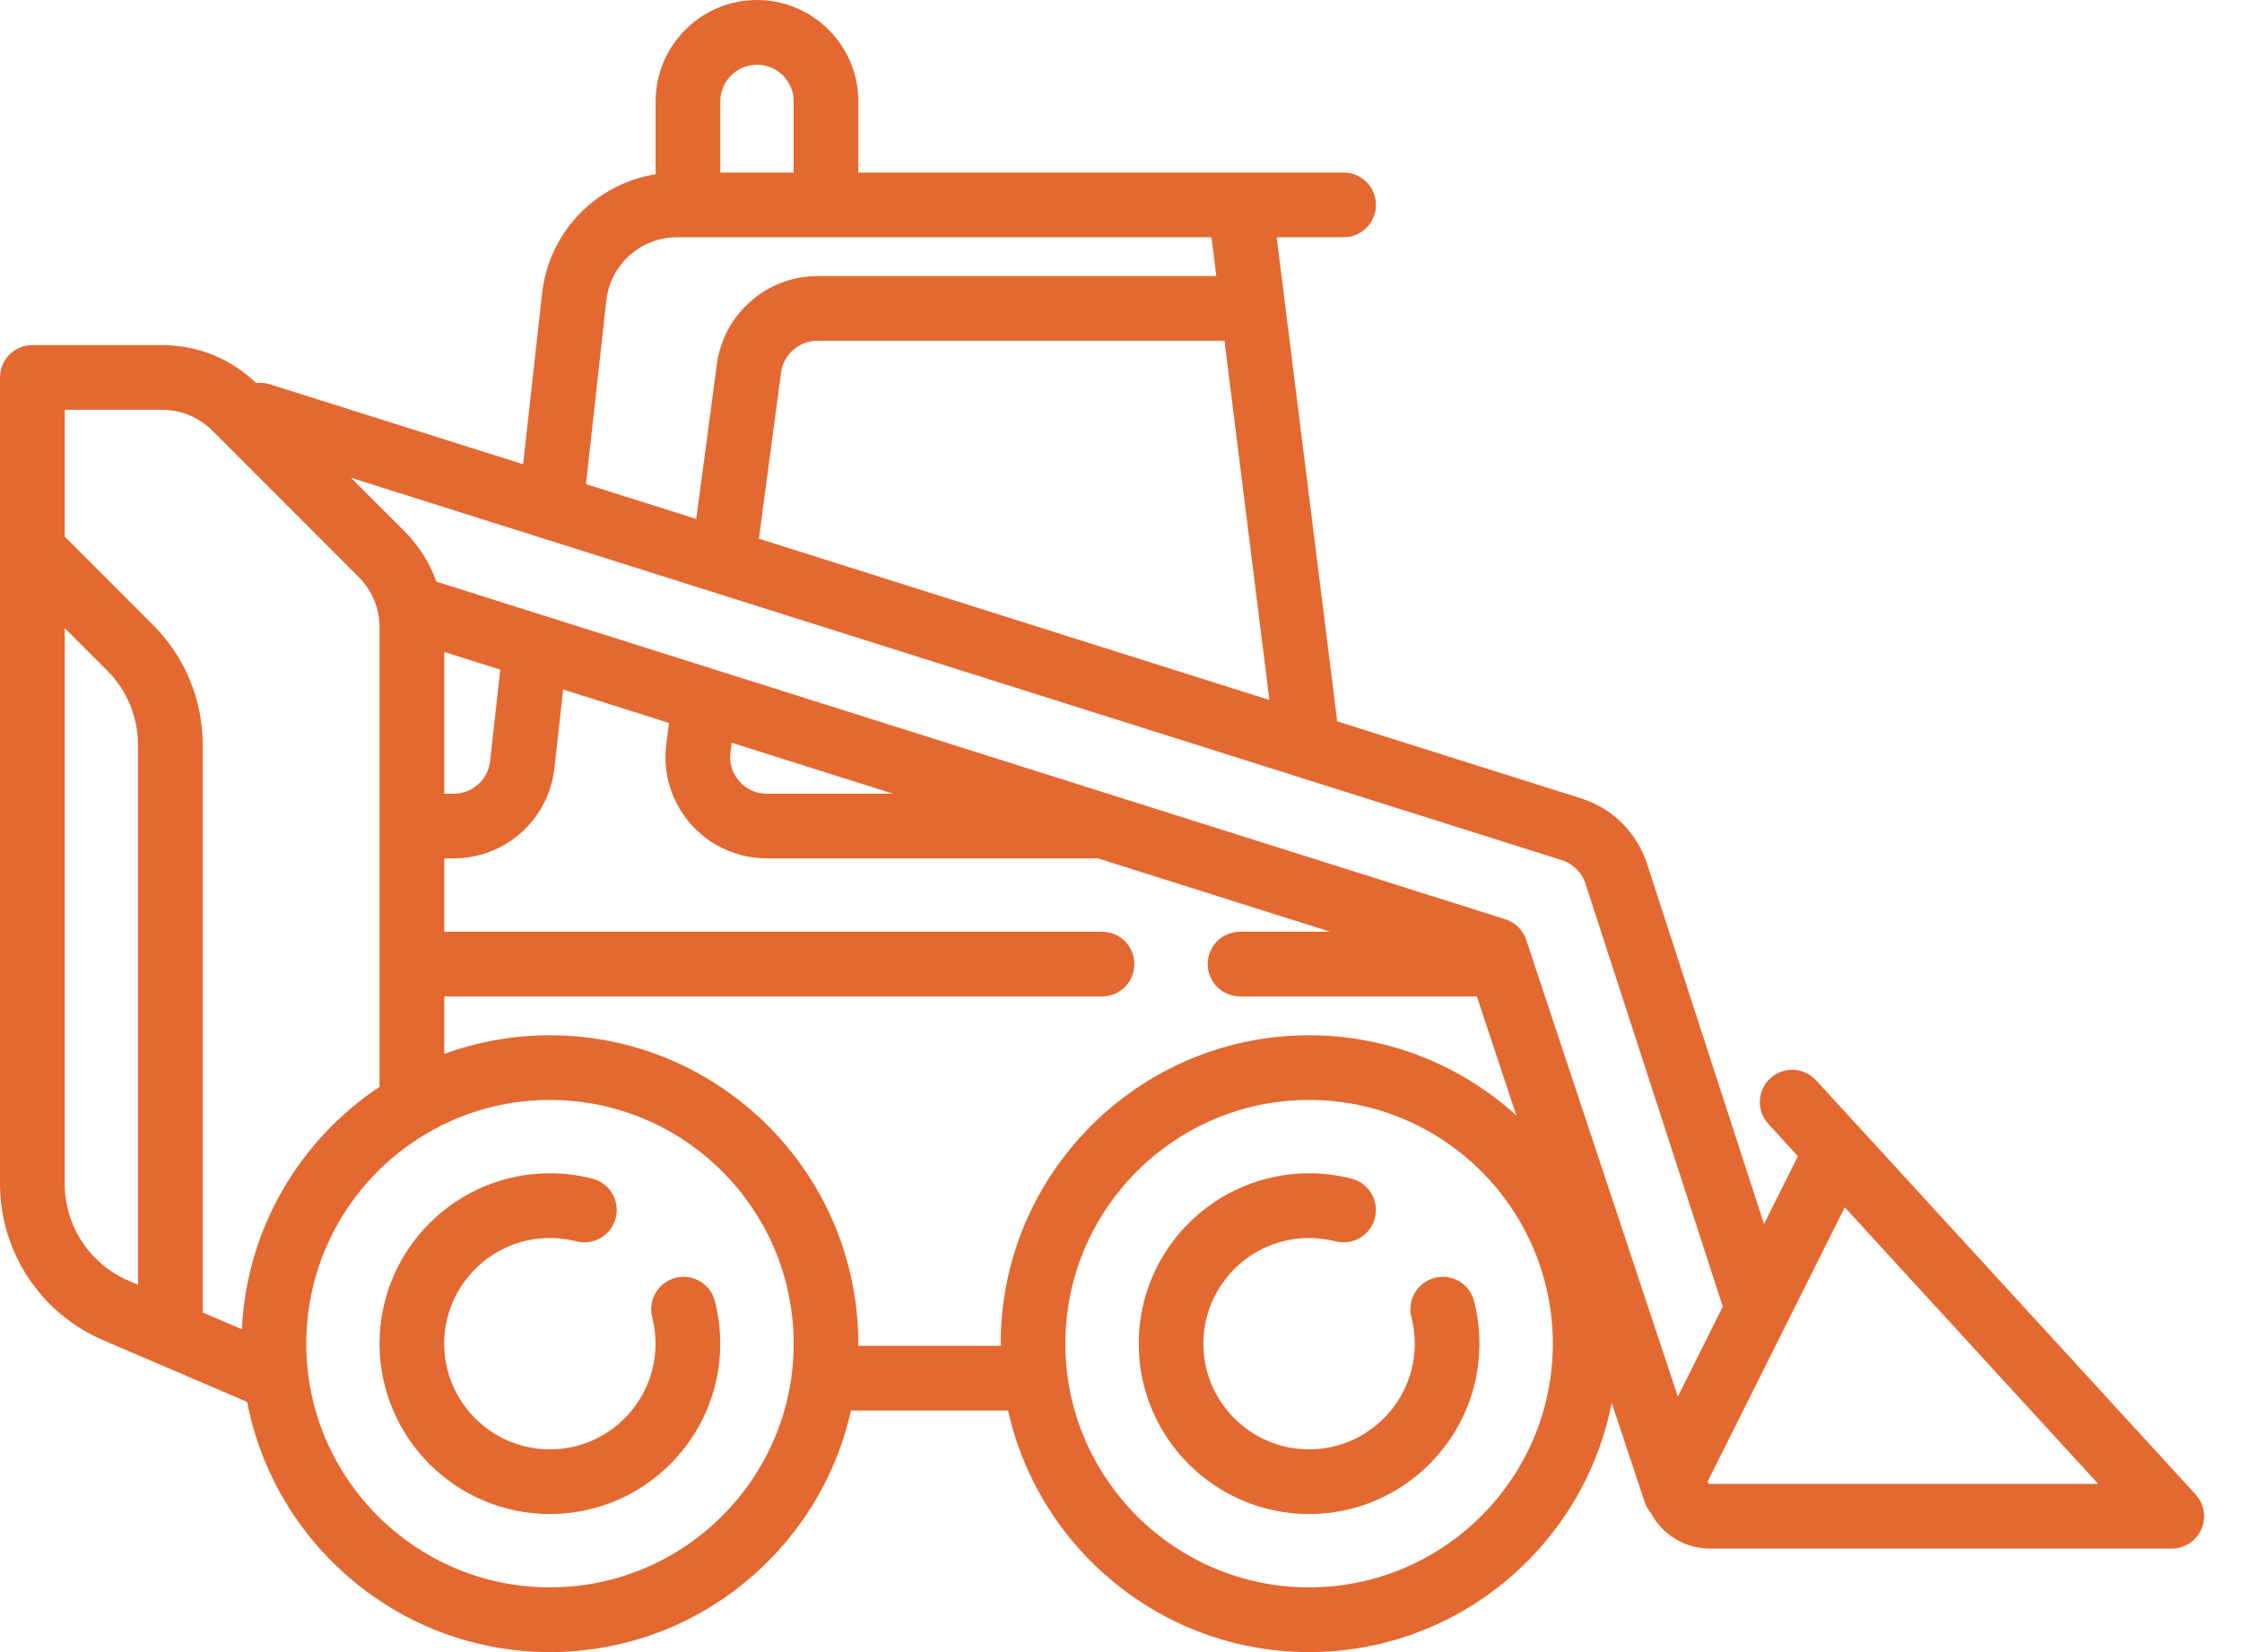 <svg width="38" height="28" viewBox="0 0 38 28" fill="none" xmlns="http://www.w3.org/2000/svg">
<path d="M11.449 21.657C11.156 21.732 10.979 22.031 11.055 22.325C11.092 22.47 11.111 22.621 11.111 22.773C11.111 23.76 10.308 24.564 9.32 24.564C8.333 24.564 7.529 23.76 7.529 22.773C7.529 21.785 8.333 20.982 9.32 20.982C9.472 20.982 9.623 21.001 9.769 21.038C10.062 21.114 10.361 20.937 10.436 20.644C10.512 20.351 10.335 20.052 10.042 19.976C9.807 19.916 9.565 19.885 9.32 19.885C7.728 19.885 6.433 21.18 6.433 22.773C6.433 24.365 7.728 25.66 9.32 25.66C10.913 25.66 12.208 24.365 12.208 22.773C12.208 22.529 12.177 22.286 12.117 22.051C12.041 21.758 11.742 21.581 11.449 21.657Z" fill="#E36931"/>
<path d="M24.317 21.657C24.023 21.732 23.847 22.031 23.922 22.325C23.96 22.47 23.979 22.621 23.979 22.773C23.979 23.76 23.175 24.564 22.188 24.564C21.2 24.564 20.396 23.76 20.396 22.773C20.396 21.785 21.2 20.982 22.188 20.982C22.34 20.982 22.49 21.001 22.636 21.038C22.929 21.114 23.228 20.937 23.303 20.644C23.379 20.351 23.202 20.052 22.909 19.976C22.674 19.916 22.432 19.885 22.188 19.885C20.595 19.885 19.3 21.18 19.3 22.773C19.3 24.365 20.595 25.66 22.188 25.66C23.78 25.66 25.075 24.365 25.075 22.773C25.075 22.529 25.045 22.286 24.984 22.051C24.909 21.758 24.61 21.581 24.317 21.657Z" fill="#E36931"/>
<path d="M37.243 26.032C37.248 26.025 37.254 26.018 37.259 26.01C37.264 26.003 37.268 25.996 37.273 25.989C37.278 25.981 37.283 25.973 37.288 25.965C37.292 25.957 37.296 25.95 37.299 25.942C37.303 25.934 37.307 25.926 37.311 25.918C37.315 25.909 37.318 25.901 37.321 25.892C37.324 25.884 37.327 25.877 37.33 25.869C37.333 25.86 37.335 25.85 37.338 25.841C37.34 25.833 37.342 25.825 37.344 25.817C37.346 25.808 37.348 25.799 37.349 25.79C37.351 25.781 37.352 25.772 37.353 25.764C37.354 25.755 37.355 25.746 37.356 25.737C37.356 25.728 37.357 25.718 37.357 25.709C37.357 25.705 37.358 25.701 37.358 25.697C37.358 25.692 37.357 25.688 37.357 25.684C37.357 25.674 37.356 25.664 37.355 25.654C37.355 25.645 37.354 25.637 37.353 25.629C37.352 25.619 37.35 25.61 37.349 25.601C37.347 25.592 37.346 25.584 37.343 25.575C37.342 25.566 37.339 25.558 37.337 25.549C37.334 25.541 37.332 25.532 37.329 25.524C37.326 25.515 37.323 25.507 37.32 25.498C37.317 25.49 37.313 25.482 37.31 25.474C37.306 25.466 37.302 25.458 37.298 25.45C37.294 25.442 37.29 25.434 37.285 25.426C37.281 25.418 37.276 25.411 37.272 25.403C37.267 25.395 37.261 25.388 37.256 25.38C37.251 25.373 37.246 25.366 37.241 25.36C37.235 25.352 37.228 25.345 37.222 25.337C37.219 25.334 37.217 25.33 37.213 25.327L30.78 18.308C30.575 18.085 30.229 18.07 30.005 18.275C29.782 18.479 29.767 18.826 29.972 19.049L30.474 19.597C30.473 19.599 30.471 19.601 30.47 19.603L29.899 20.746L27.922 14.657C27.754 14.121 27.334 13.7 26.799 13.531L22.662 12.225C22.662 12.209 22.661 12.193 22.659 12.177L21.639 4.021H22.773C23.076 4.021 23.321 3.775 23.321 3.473C23.321 3.17 23.076 2.924 22.773 2.924H14.548V1.718C14.548 0.771 13.778 0 12.83 0C11.883 0 11.112 0.771 11.112 1.718V2.953C10.104 3.114 9.304 3.928 9.188 4.973L8.866 7.868L4.575 6.513C4.497 6.489 4.418 6.483 4.342 6.492C3.911 6.077 3.346 5.849 2.746 5.849H0.548C0.245 5.849 0 6.094 0 6.397V9.321C0 9.321 0 9.321 0 9.321V20.061C0 21.217 0.687 22.259 1.75 22.715L4.189 23.76C4.652 26.172 6.776 28 9.321 28C11.814 28 13.904 26.245 14.423 23.906H17.086C17.605 26.245 19.695 28 22.188 28C24.727 28 26.848 26.18 27.317 23.776L27.877 25.46C27.9 25.53 27.937 25.591 27.982 25.643C27.993 25.665 28.006 25.687 28.019 25.708C28.227 26.044 28.587 26.245 28.983 26.245H36.809H36.809H36.81C36.827 26.245 36.845 26.244 36.862 26.243C36.869 26.242 36.875 26.241 36.882 26.24C36.893 26.239 36.903 26.237 36.914 26.235C36.922 26.234 36.929 26.232 36.937 26.23C36.946 26.228 36.956 26.225 36.965 26.223C36.972 26.22 36.98 26.218 36.987 26.215C36.996 26.212 37.005 26.209 37.014 26.205C37.022 26.203 37.029 26.199 37.036 26.196C37.044 26.192 37.053 26.188 37.062 26.184C37.069 26.18 37.076 26.176 37.083 26.172C37.091 26.168 37.099 26.163 37.106 26.158C37.114 26.153 37.12 26.148 37.127 26.143C37.134 26.138 37.142 26.133 37.149 26.127C37.156 26.122 37.162 26.116 37.169 26.11C37.172 26.107 37.176 26.105 37.18 26.101C37.183 26.099 37.185 26.096 37.188 26.093C37.195 26.087 37.202 26.08 37.208 26.073C37.214 26.066 37.22 26.06 37.226 26.053C37.232 26.046 37.237 26.04 37.243 26.032ZM26.877 14.99L29.2 22.144L28.438 23.669L25.868 15.929C25.813 15.762 25.68 15.632 25.513 15.579L7.397 9.858C7.284 9.54 7.101 9.25 6.856 9.004L5.948 8.097L26.469 14.577C26.663 14.638 26.815 14.79 26.877 14.99ZM12.381 12.748L12.402 12.588L15.136 13.452H12.996C12.815 13.452 12.649 13.376 12.529 13.24C12.409 13.103 12.357 12.928 12.381 12.748ZM7.53 11.05L8.479 11.349L8.307 12.899C8.272 13.214 8.006 13.452 7.689 13.452H7.53V11.05ZM12.863 9.13L13.238 6.315C13.279 6.007 13.544 5.775 13.854 5.775H20.754L21.515 11.863L12.863 9.13ZM12.83 1.097C13.173 1.097 13.452 1.375 13.452 1.718V2.924H12.209V1.718C12.209 1.375 12.488 1.097 12.83 1.097ZM10.277 5.094C10.345 4.482 10.861 4.021 11.476 4.021H20.534L20.616 4.679H13.854C12.997 4.679 12.265 5.32 12.151 6.17L11.801 8.795L9.932 8.205L10.277 5.094ZM2.746 6.945C3.068 6.945 3.371 7.071 3.599 7.298L6.08 9.78C6.308 10.008 6.433 10.311 6.433 10.633V18.419C5.088 19.314 4.179 20.814 4.1 22.529L3.433 22.243C3.435 22.225 3.436 22.207 3.436 22.188V12.63C3.436 11.858 3.136 11.133 2.59 10.588L1.097 9.094V6.945H2.746ZM1.097 20.061V10.645L1.815 11.363C2.153 11.701 2.339 12.151 2.339 12.63V21.774L2.182 21.707C1.523 21.424 1.097 20.778 1.097 20.061ZM9.321 26.903C7.044 26.903 5.191 25.05 5.191 22.773C5.191 20.495 7.044 18.642 9.321 18.642C11.599 18.642 13.452 20.495 13.452 22.773C13.452 25.05 11.599 26.903 9.321 26.903ZM22.188 26.903C19.91 26.903 18.057 25.05 18.057 22.773C18.057 20.495 19.91 18.642 22.188 18.642C24.466 18.642 26.319 20.495 26.319 22.773C26.319 25.05 24.466 26.903 22.188 26.903ZM22.188 17.546C19.306 17.546 16.961 19.891 16.961 22.773C16.961 22.785 16.962 22.797 16.962 22.809H14.547C14.547 22.797 14.548 22.785 14.548 22.773C14.548 19.891 12.204 17.546 9.321 17.546C8.692 17.546 8.089 17.657 7.53 17.862V16.888H18.679C18.982 16.888 19.227 16.642 19.227 16.339C19.227 16.037 18.982 15.791 18.679 15.791H7.53V14.548H7.689C8.566 14.548 9.3 13.891 9.397 13.02L9.545 11.686L11.34 12.253L11.294 12.603C11.228 13.094 11.378 13.589 11.704 13.962C12.03 14.335 12.501 14.548 12.997 14.548H18.609L22.545 15.791H21.018C20.715 15.791 20.47 16.037 20.47 16.339C20.47 16.642 20.715 16.888 21.018 16.888H25.031L25.701 18.905C24.772 18.061 23.539 17.546 22.188 17.546ZM28.952 25.131C28.941 25.114 28.947 25.103 28.95 25.096L31.267 20.462L35.563 25.149H28.983C28.975 25.149 28.962 25.149 28.952 25.131Z" fill="#E36931"/>
</svg>
